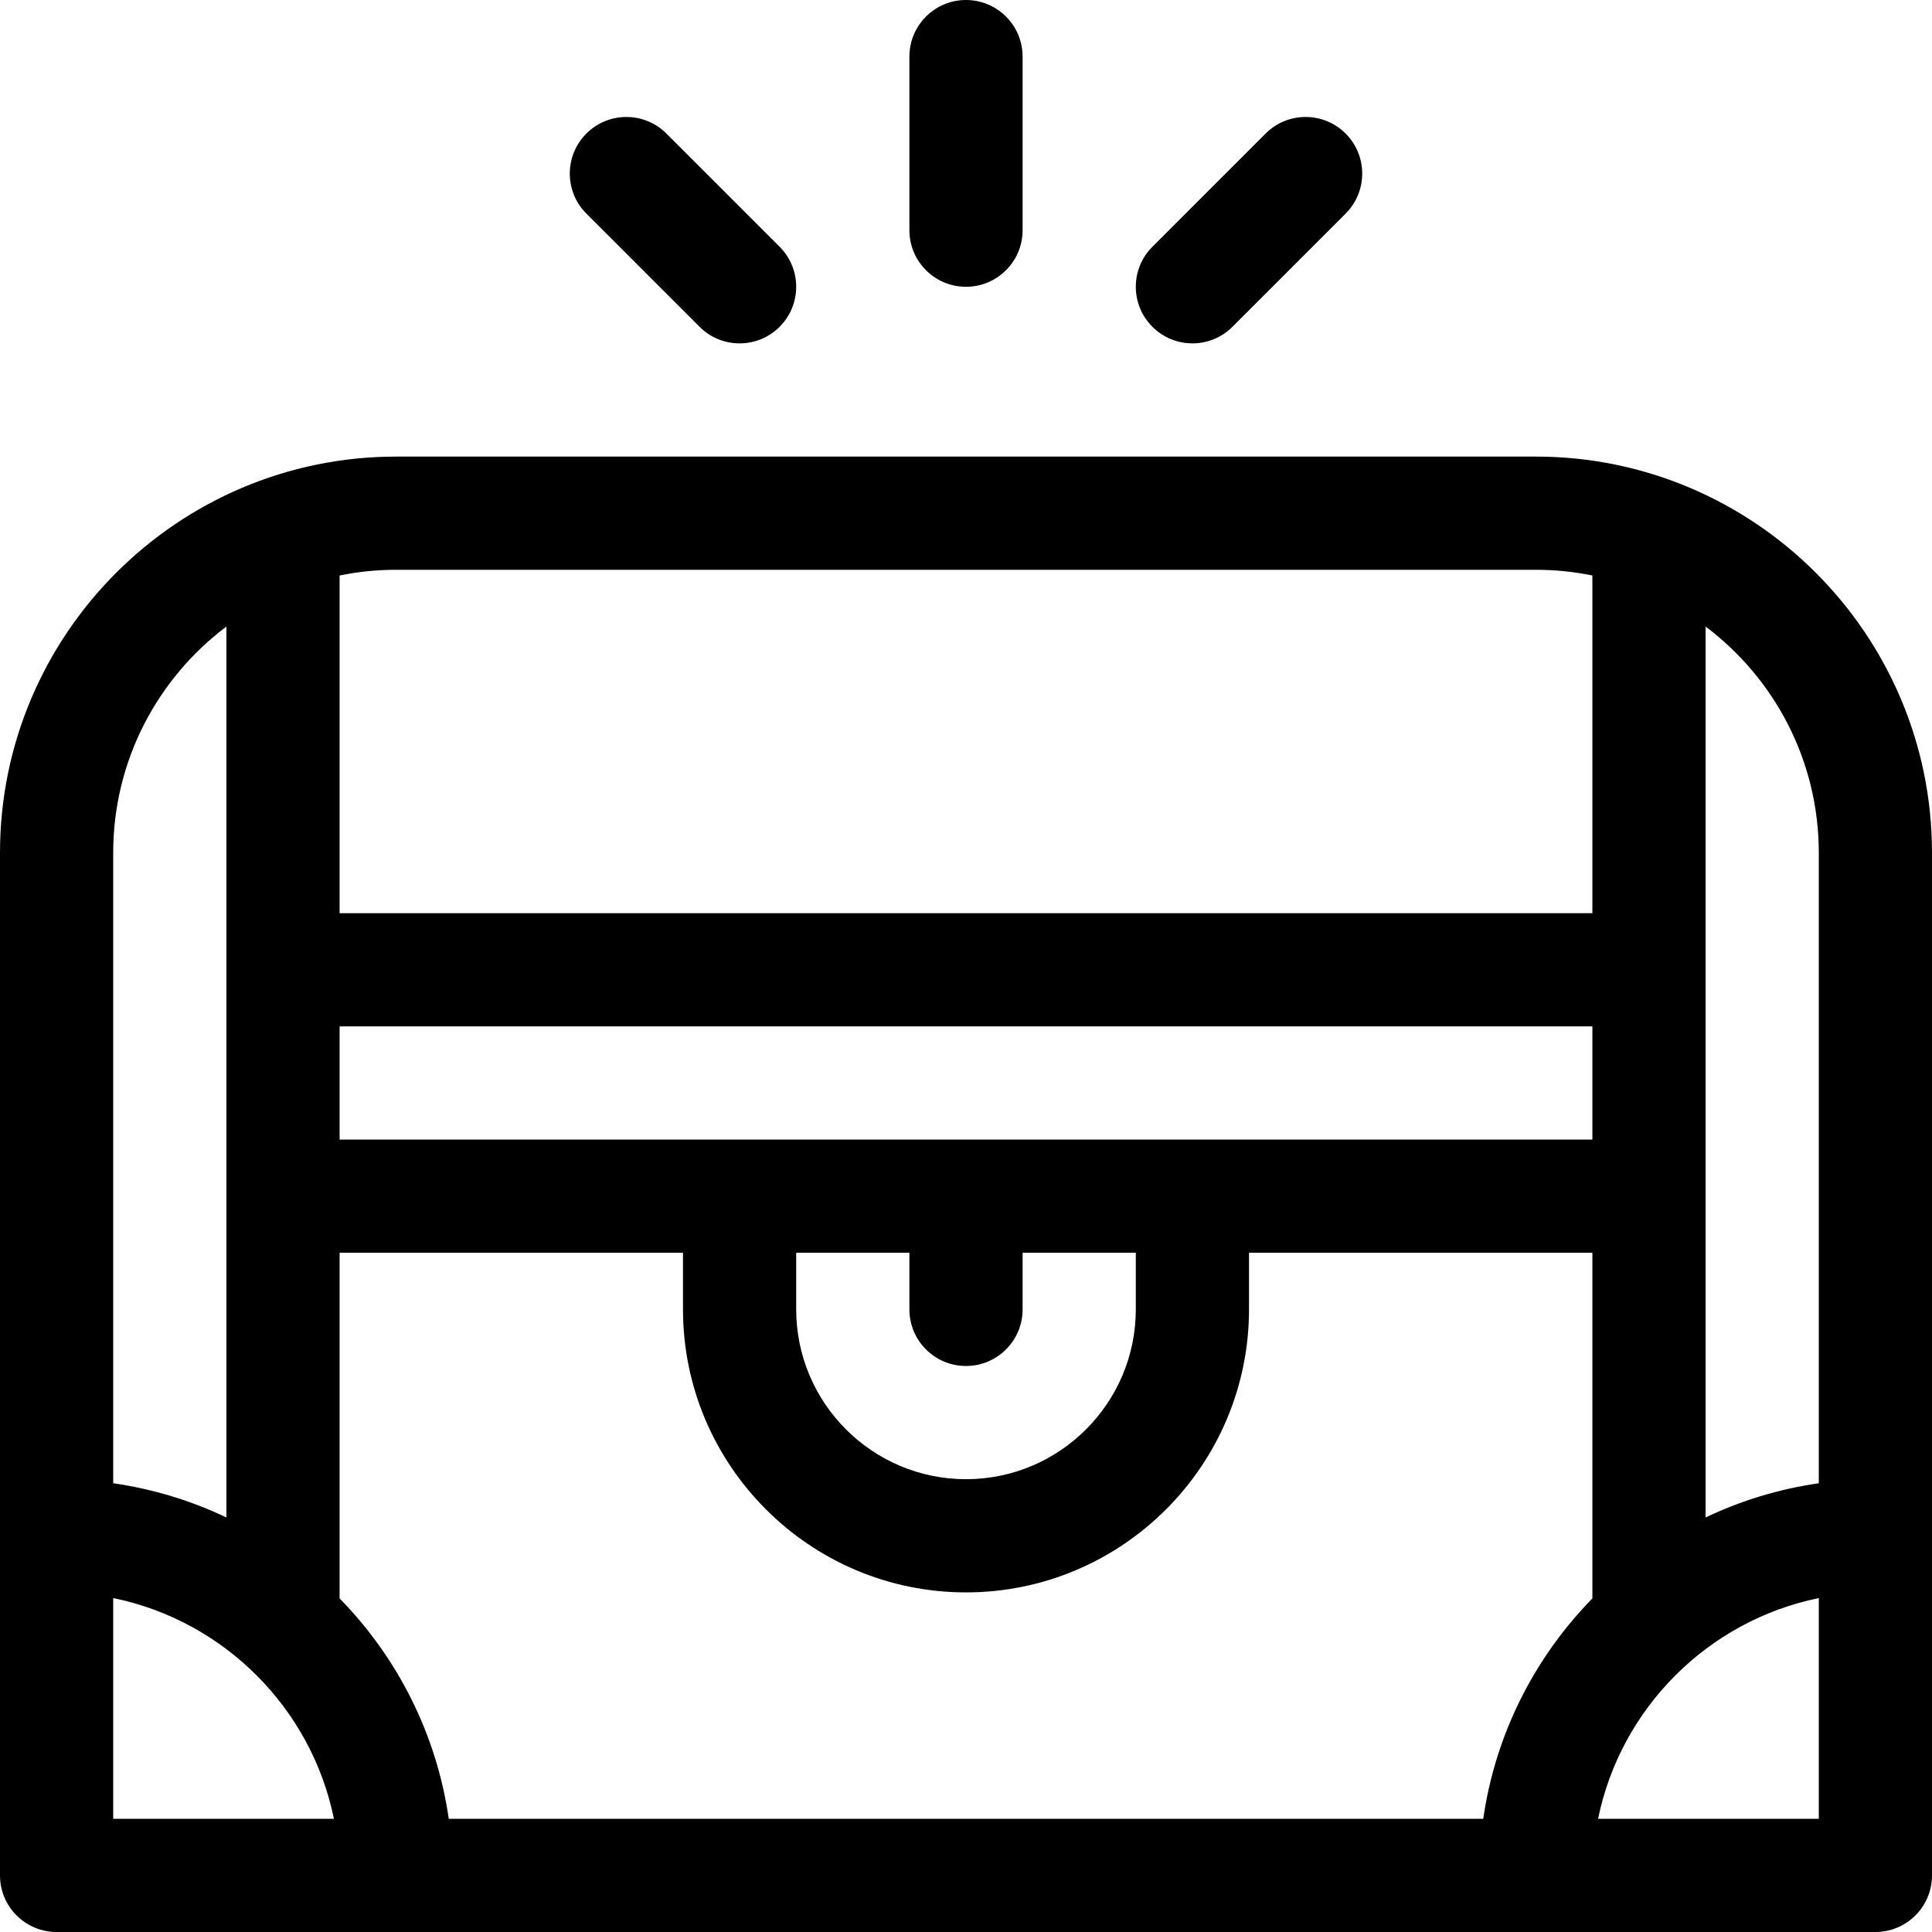 <?xml version="1.0" encoding="iso-8859-1"?>
<!-- Generator: Adobe Illustrator 19.0.0, SVG Export Plug-In . SVG Version: 6.00 Build 0)  -->
<svg version="1.1" id="Capa_1" xmlns="http://www.w3.org/2000/svg" xmlns:xlink="http://www.w3.org/1999/xlink" x="0px" y="0px"
	 viewBox="0 0 512 512" style="enable-background:new 0 0 512 512;" xml:space="preserve">
<g>
	<g>
		<path d="M407,121H105C47.094,121,0,168.118,0,226c0,9.372,0,257.759,0,271c0,8.284,6.716,15,15,15c4.407,0,476.646,0,482,0
			c8.284,0,15-6.716,15-15c0-2.819,0-263.661,0-271.001C511.999,168.092,464.879,121,407,121z M30,226
			c0-24.484,11.796-46.262,30-59.959c0,10.136,0,225.008,0,236.104c-9.329-4.444-19.412-7.547-30-9.069
			C30,374.885,30,246.737,30,226z M30,482v-58.493c29.342,5.981,52.512,29.151,58.493,58.493H30z M422,423.596
			c-15.237,15.565-25.681,35.836-28.924,58.404H118.924c-3.242-22.568-13.687-42.838-28.924-58.404V332h91v15
			c0,41.355,33.645,75,75,75s75-33.645,75-75v-15h91V423.596z M256,362c8.284,0,15-6.716,15-15v-15h30v15c0,24.813-20.187,45-45,45
			s-45-20.187-45-45v-15h30v15C241,355.284,247.716,362,256,362z M422,302c-40.767,0-298.829,0-332,0v-30h332V302z M422,242H90
			v-89.491c4.848-0.988,9.864-1.509,15-1.509h302c5.136,0,10.152,0.521,15,1.509V242z M482,482h-58.493
			c5.981-29.342,29.151-52.512,58.493-58.493V482z M482,393.076c-10.588,1.521-20.671,4.625-30,9.069c0-11.782,0-225.523,0-236.104
			c18.204,13.697,30,35.475,30,59.959C482,246.74,482,374.9,482,393.076z"/>
	</g>
</g>
<g>
	<g>
		<path d="M256,0c-8.284,0-15,6.716-15,15v46c0,8.284,6.716,15,15,15s15-6.716,15-15V15C271,6.716,264.284,0,256,0z"/>
	</g>
</g>
<g>
	<g>
		<path d="M206.607,65.394l-30-30c-5.857-5.858-15.355-5.858-21.213,0c-5.858,5.858-5.858,15.355,0,21.213l30,30
			c5.857,5.858,15.355,5.858,21.213,0C212.465,80.749,212.465,71.252,206.607,65.394z"/>
	</g>
</g>
<g>
	<g>
		<path d="M356.606,35.394c-5.857-5.858-15.355-5.858-21.213,0l-30,30c-5.858,5.858-5.858,15.355,0,21.213
			c5.858,5.857,15.356,5.858,21.213,0l30-30C362.464,50.749,362.464,41.252,356.606,35.394z"/>
	</g>
</g>
<g>
</g>
<g>
</g>
<g>
</g>
<g>
</g>
<g>
</g>
<g>
</g>
<g>
</g>
<g>
</g>
<g>
</g>
<g>
</g>
<g>
</g>
<g>
</g>
<g>
</g>
<g>
</g>
<g>
</g>
</svg>
